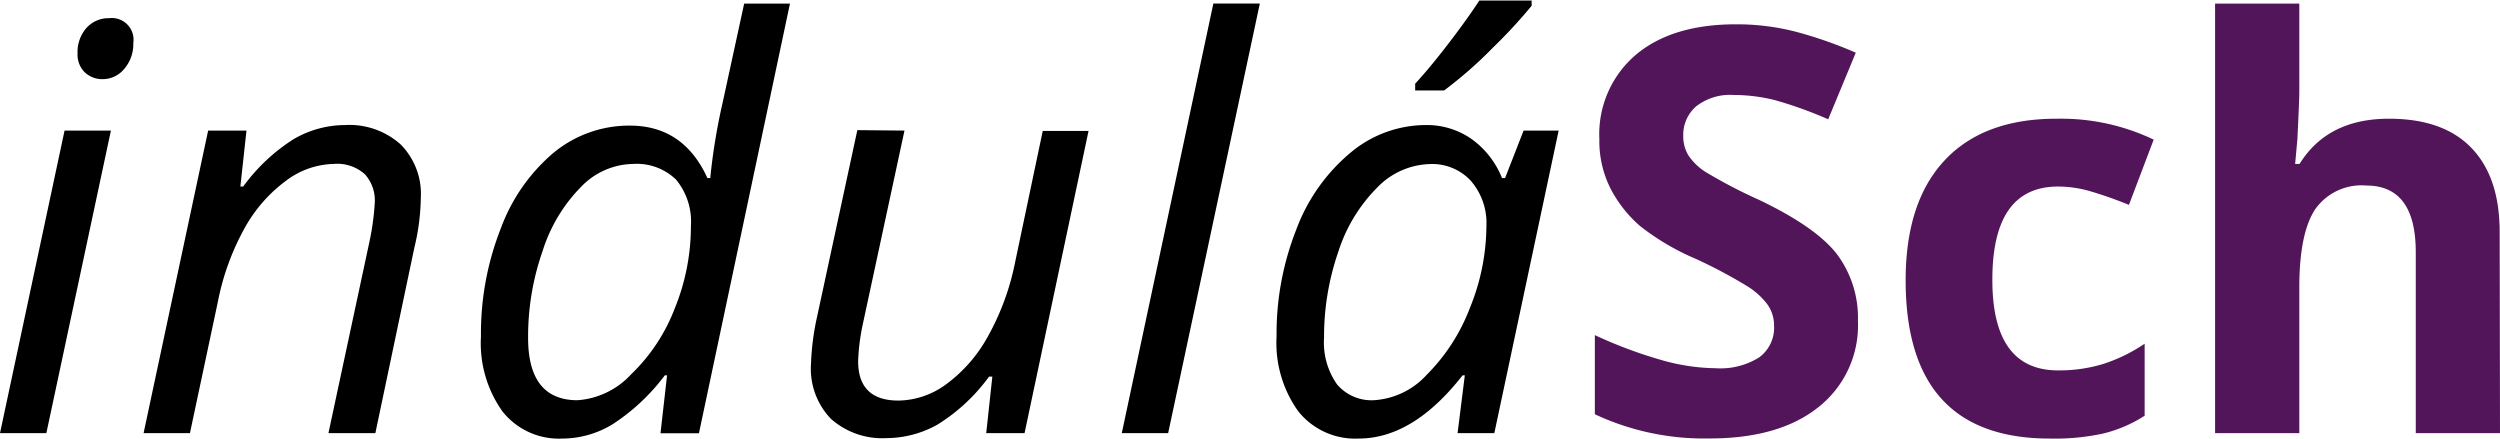 <svg id="Réteg_1" data-name="Réteg 1" xmlns="http://www.w3.org/2000/svg" viewBox="0 0 221.12 38.79">
    <defs>
        <style>.logo-brand{fill:#52155a;}</style>
    </defs>
    <path class="logo-dark" d="M4.1,38.31H0L5.71,11.55h4.1ZM6.86,4.71a3.21,3.21,0,0,1,.78-2.23,2.6,2.6,0,0,1,2-.87,1.92,1.92,0,0,1,2.15,2.2A3.35,3.35,0,0,1,11,6.08,2.47,2.47,0,0,1,9.11,7a2.25,2.25,0,0,1-1.61-.6A2.21,2.21,0,0,1,6.86,4.71Z"/>
    <path class="logo-dark" d="M29.05,38.31l3.62-16.9a22.56,22.56,0,0,0,.48-3.51,3.46,3.46,0,0,0-.86-2.47,3.63,3.63,0,0,0-2.77-.93A7.24,7.24,0,0,0,25.28,16a13,13,0,0,0-3.64,4.17,22.11,22.11,0,0,0-2.38,6.57L16.8,38.31H12.7l5.71-26.76H21.8l-.54,4.95h.25A16.28,16.28,0,0,1,26,12.29a9.08,9.08,0,0,1,4.53-1.23,6.79,6.79,0,0,1,4.89,1.7,6.2,6.2,0,0,1,1.8,4.74,19.74,19.74,0,0,1-.57,4.4L33.2,38.31Z"/>
    <path class="logo-dark" d="M55.71,11.11q4.74,0,6.86,4.64h.25a54,54,0,0,1,1.1-6.69L65.82.32h4.05l-8.05,38h-3.4L59,33.2h-.2a18.07,18.07,0,0,1-4.61,4.32,8.57,8.57,0,0,1-4.44,1.27,6.37,6.37,0,0,1-5.3-2.39,10.39,10.39,0,0,1-1.91-6.64,25.35,25.35,0,0,1,1.76-9.57A16,16,0,0,1,49,13.48,10.51,10.51,0,0,1,55.71,11.11ZM51.07,35.4a7.13,7.13,0,0,0,4.74-2.28,16,16,0,0,0,3.87-5.84A19.26,19.26,0,0,0,61.11,20a5.83,5.83,0,0,0-1.32-4.12A5,5,0,0,0,56,14.5a6.51,6.51,0,0,0-4.58,2A14.07,14.07,0,0,0,48,22.18a22.85,22.85,0,0,0-1.29,7.68Q46.7,35.39,51.07,35.4Z"/>
    <path class="logo-dark" d="M80,11.55l-3.66,17a18.51,18.51,0,0,0-.44,3.39q0,3.5,3.59,3.49a7.28,7.28,0,0,0,4.22-1.46,13,13,0,0,0,3.66-4.2,22.42,22.42,0,0,0,2.42-6.6l2.44-11.59h4.05L90.62,38.31H87.23l.54-5h-.29a16.2,16.2,0,0,1-4.57,4.25,9.29,9.29,0,0,1-4.49,1.19,6.83,6.83,0,0,1-4.91-1.69,6.37,6.37,0,0,1-1.78-4.85,22.77,22.77,0,0,1,.54-4.2l3.56-16.5Z"/>
    <path class="logo-dark" d="M103.32,38.31h-4.1l8.1-38h4.11Z"/>
    <path class="logo-dark" d="M126.12,11.06a6.9,6.9,0,0,1,4,1.21,7.79,7.79,0,0,1,2.73,3.48h.27l1.64-4.2h3.1l-5.69,26.76h-3.25l.64-5.11h-.2q-4.37,5.59-9.2,5.59a6.44,6.44,0,0,1-5.33-2.41,10.37,10.37,0,0,1-1.92-6.62,25.09,25.09,0,0,1,1.73-9.42,16.21,16.21,0,0,1,4.78-6.81A10.4,10.4,0,0,1,126.12,11.06ZM121.48,35.4a6.89,6.89,0,0,0,4.72-2.26A16.82,16.82,0,0,0,130,27.26,19.39,19.39,0,0,0,131.47,20a5.7,5.7,0,0,0-1.37-4,4.65,4.65,0,0,0-3.59-1.49,6.72,6.72,0,0,0-4.72,2.1,14.15,14.15,0,0,0-3.43,5.69,22.94,22.94,0,0,0-1.25,7.57A6.43,6.43,0,0,0,118.26,34,4,4,0,0,0,121.48,35.4Zm3.69-28q1.36-1.47,3.06-3.7c1.14-1.49,2-2.71,2.61-3.65h4.63V.51a44.89,44.89,0,0,1-3.41,3.69A37.2,37.2,0,0,1,127.73,8h-2.56Z"/>
    <path class="logo-brand"
          d="M164.33,28.39A9.21,9.21,0,0,1,160.85,36q-3.48,2.79-9.68,2.78a22.77,22.77,0,0,1-10.11-2.14v-7a40,40,0,0,0,6.12,2.27,18.06,18.06,0,0,0,4.58.66,6.47,6.47,0,0,0,3.82-.95,3.24,3.24,0,0,0,1.33-2.83,3.15,3.15,0,0,0-.59-1.87,6.49,6.49,0,0,0-1.72-1.57A43.42,43.42,0,0,0,150,22.9,21.7,21.7,0,0,1,145.07,20a11.21,11.21,0,0,1-2.61-3.3,9.29,9.29,0,0,1-1-4.39,9.23,9.23,0,0,1,3.21-7.45q3.21-2.71,8.87-2.71a20.88,20.88,0,0,1,5.31.66,37.28,37.28,0,0,1,5.29,1.85l-2.44,5.89A36.21,36.21,0,0,0,157,8.86a15.12,15.12,0,0,0-3.67-.46,4.88,4.88,0,0,0-3.3,1A3.32,3.32,0,0,0,148.88,12a3.24,3.24,0,0,0,.46,1.75,5.23,5.23,0,0,0,1.48,1.44,45,45,0,0,0,4.79,2.5c3.34,1.6,5.63,3.19,6.87,4.8A9.39,9.39,0,0,1,164.33,28.39Z"/>
    <path class="logo-brand"
          d="M181.3,38.79q-12.75,0-12.75-14,0-6.94,3.47-10.63T182,10.5a19,19,0,0,1,8.49,1.85l-2.19,5.77c-1.17-.48-2.27-.86-3.27-1.16a10.27,10.27,0,0,0-3-.46q-5.82,0-5.81,8.26,0,8,5.81,8a13.34,13.34,0,0,0,4-.57,14.38,14.38,0,0,0,3.66-1.79v6.37A12,12,0,0,1,186,38.35,20.13,20.13,0,0,1,181.3,38.79Z"/>
    <path class="logo-brand"
          d="M221.12,38.31h-7.45v-16c0-3.94-1.46-5.9-4.39-5.9a5,5,0,0,0-4.52,2.12q-1.39,2.13-1.39,6.88V38.31h-7.45V.32h7.45V8.06c0,.6-.06,2-.17,4.24L203,14.5h.39c1.66-2.67,4.29-4,7.91-4,3.2,0,5.64.86,7.3,2.59s2.49,4.2,2.49,7.42Z"/>
</svg>